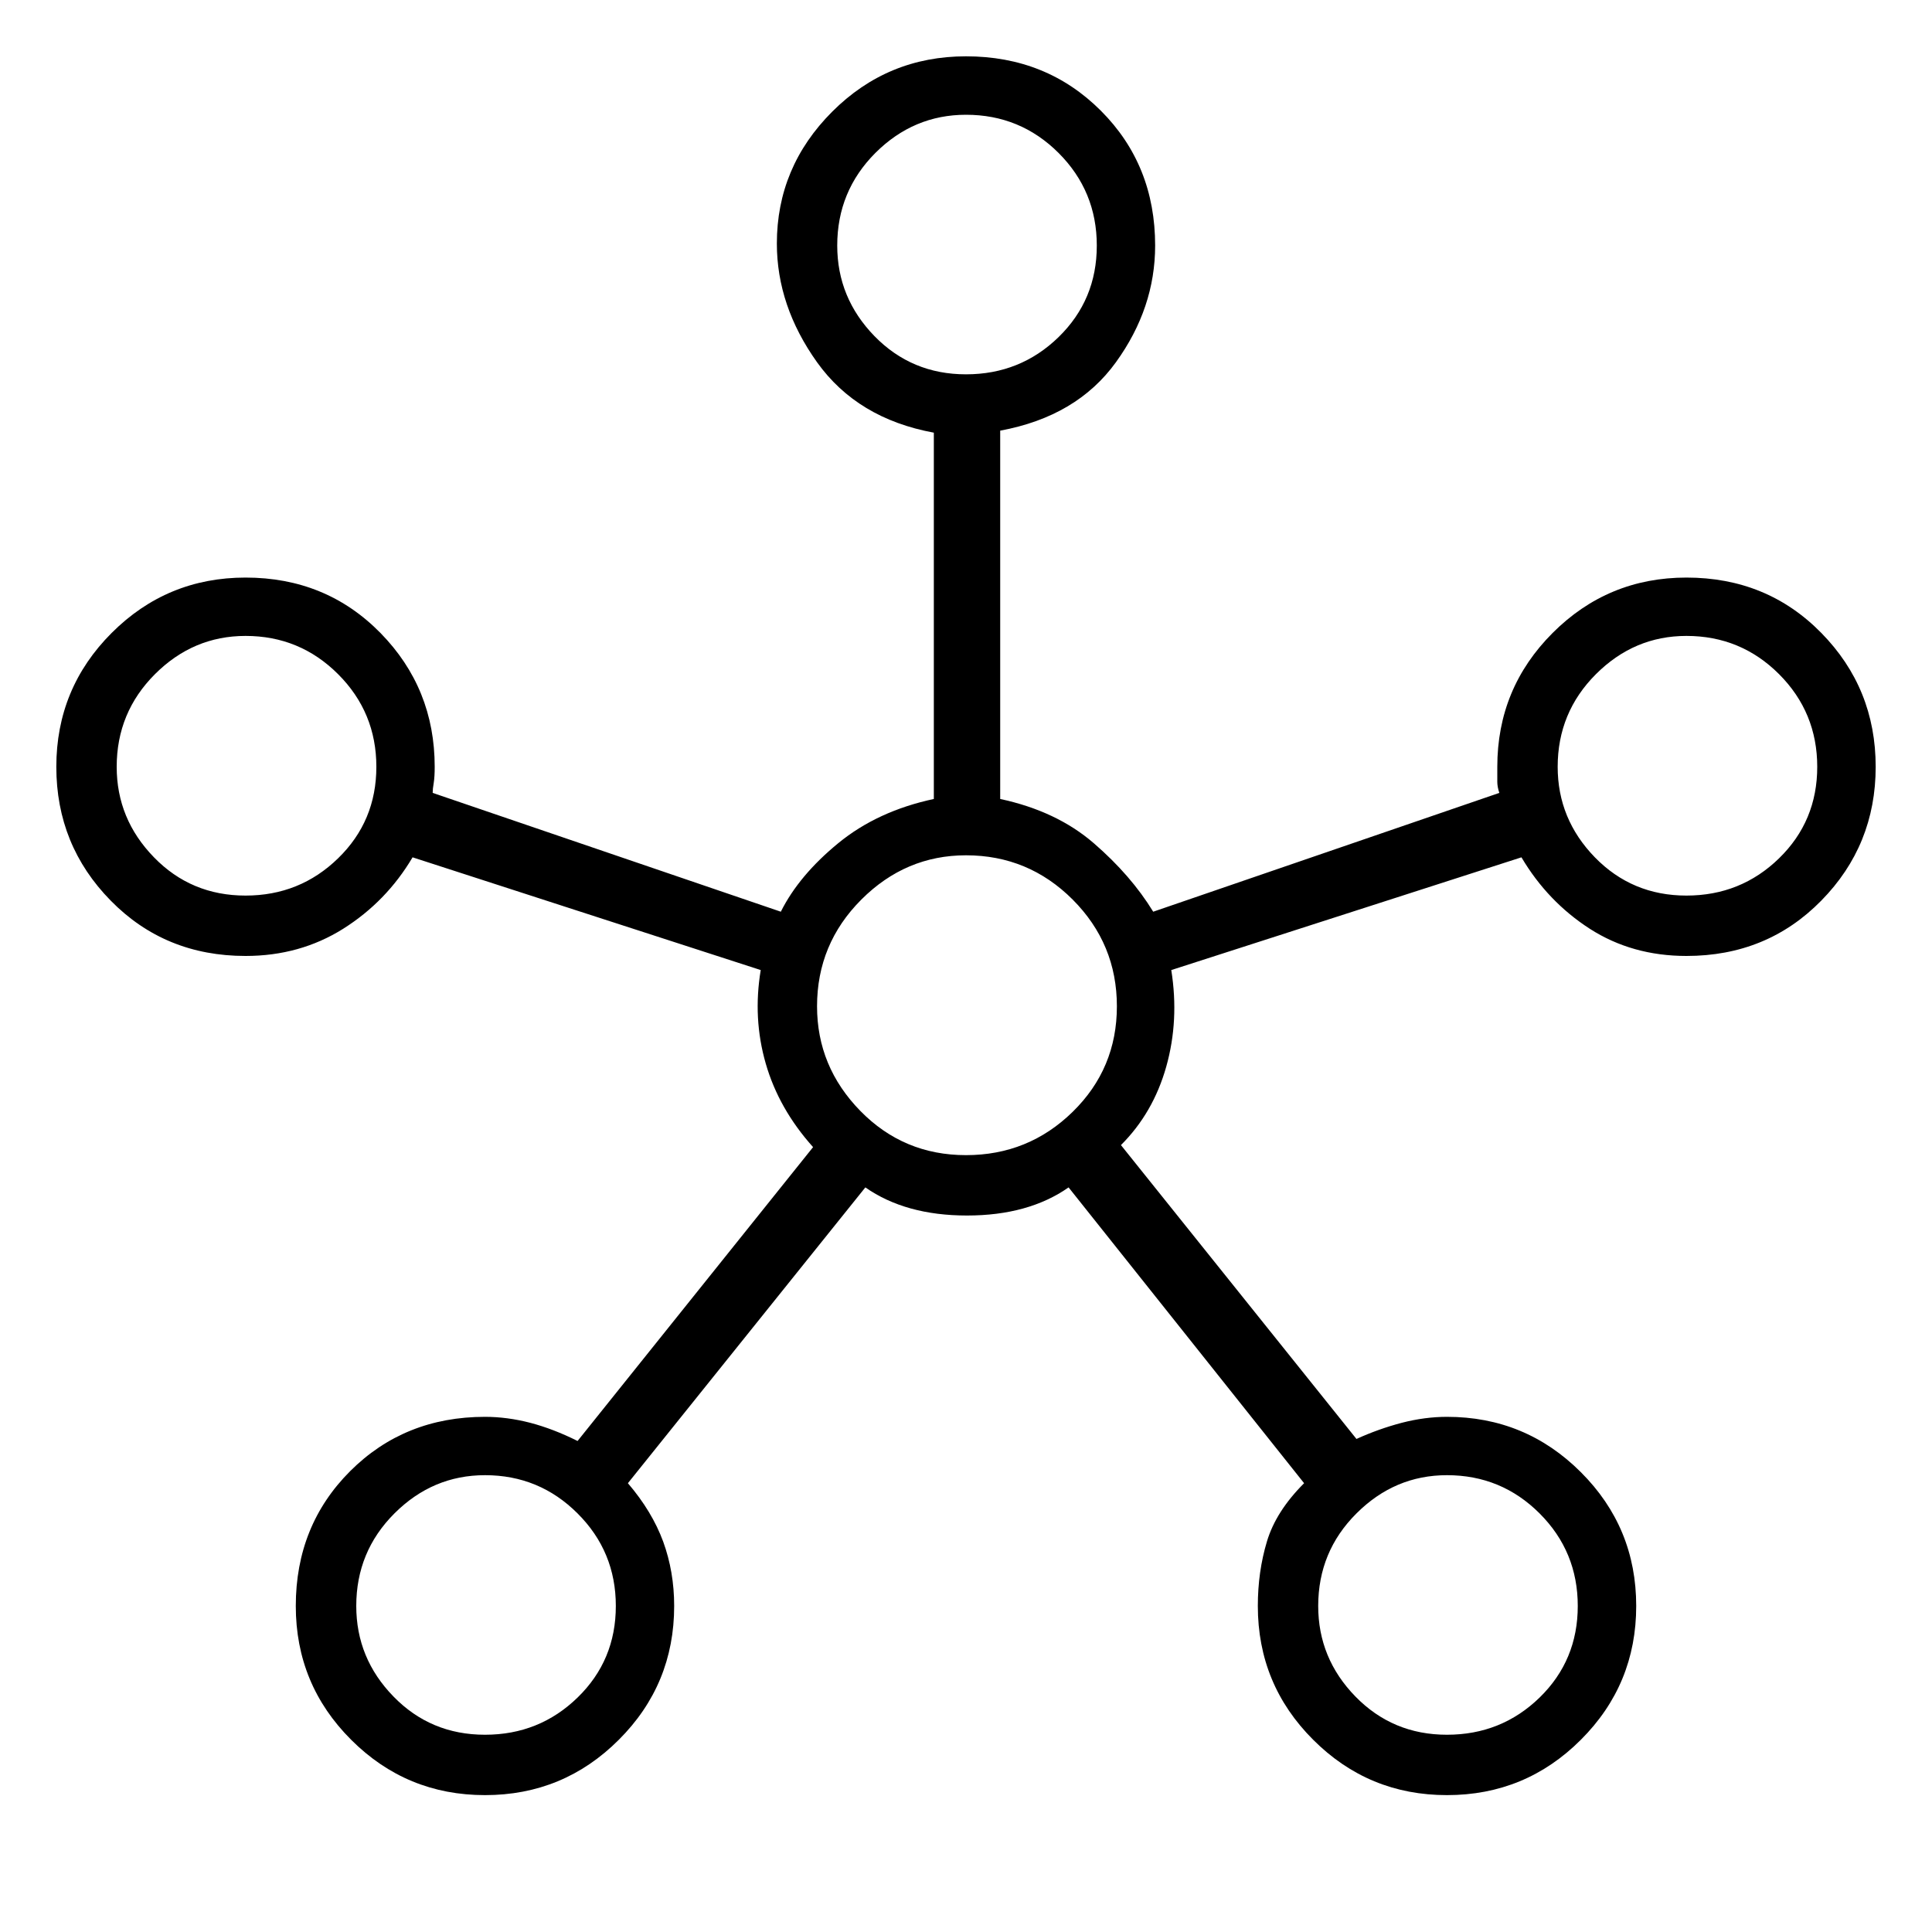 <svg xmlns="http://www.w3.org/2000/svg" height="20" width="20"><path d="M5.021 18.583q-.813 0-1.386-.573-.573-.572-.573-1.385 0-.833.563-1.396.563-.562 1.396-.562.229 0 .469.062.239.063.489.188l2.438-3.042q-.355-.396-.49-.865-.135-.468-.052-.968L4.271 8.875q-.271.458-.719.74-.448.281-1.01.281-.834 0-1.396-.573Q.583 8.75.583 7.938q0-.813.573-1.386t1.386-.573q.833 0 1.396.573.562.573.562 1.386 0 .104-.01.166-.011.063-.011.104l3.604 1.23q.188-.376.594-.709.406-.333.99-.458V4.479q-.792-.146-1.209-.729-.416-.583-.416-1.229 0-.792.573-1.365T10 .583q.833 0 1.396.563.562.562.562 1.396 0 .646-.406 1.208-.406.562-1.198.708v3.813q.584.125.969.458t.615.709l3.583-1.23q-.021-.062-.021-.114v-.156q0-.813.573-1.386t1.385-.573q.834 0 1.396.573.563.573.563 1.386 0 .812-.563 1.385-.562.573-1.396.573-.562 0-1-.281-.437-.282-.708-.74l-3.625 1.167q.083.52-.052 1-.135.479-.469.812l2.438 3.042q.229-.104.468-.167.24-.062.469-.062.813 0 1.386.573.573.572.573 1.385 0 .813-.573 1.385-.573.573-1.386.573-.812 0-1.385-.573-.573-.572-.573-1.385 0-.354.094-.667.093-.312.385-.604l-2.438-3.062q-.416.291-1.052.291-.635 0-1.052-.291L6.5 15.354q.25.292.365.604.114.313.114.667 0 .813-.573 1.385-.573.573-1.385.573ZM2.542 9.271q.562 0 .958-.386.396-.385.396-.947 0-.563-.396-.959t-.958-.396q-.542 0-.938.396-.396.396-.396.959 0 .541.386.937.385.396.948.396Zm2.479 8.687q.562 0 .958-.385.396-.385.396-.948t-.396-.958q-.396-.396-.958-.396-.542 0-.938.396-.395.395-.395.958 0 .542.385.937.385.396.948.396ZM10 3.875q.562 0 .958-.385.396-.386.396-.948 0-.563-.396-.959-.396-.395-.958-.395-.542 0-.938.395-.395.396-.395.959 0 .541.385.937.386.396.948.396Zm0 8.083q.646 0 1.104-.448.458-.448.458-1.093 0-.646-.458-1.105-.458-.458-1.104-.458-.625 0-1.083.458-.459.459-.459 1.105 0 .625.448 1.083.448.458 1.094.458Zm4.979 6q.563 0 .959-.385.395-.385.395-.948t-.395-.958q-.396-.396-.959-.396-.541 0-.937.396-.396.395-.396.958 0 .542.385.937.386.396.948.396Zm2.479-8.687q.563 0 .959-.386.395-.385.395-.947 0-.563-.395-.959-.396-.396-.959-.396-.541 0-.937.396t-.396.959q0 .541.385.937.386.396.948.396ZM10 2.542ZM2.542 7.938ZM10 10.417Zm7.458-2.479ZM5.021 16.625Zm9.958 0Z"/></svg>